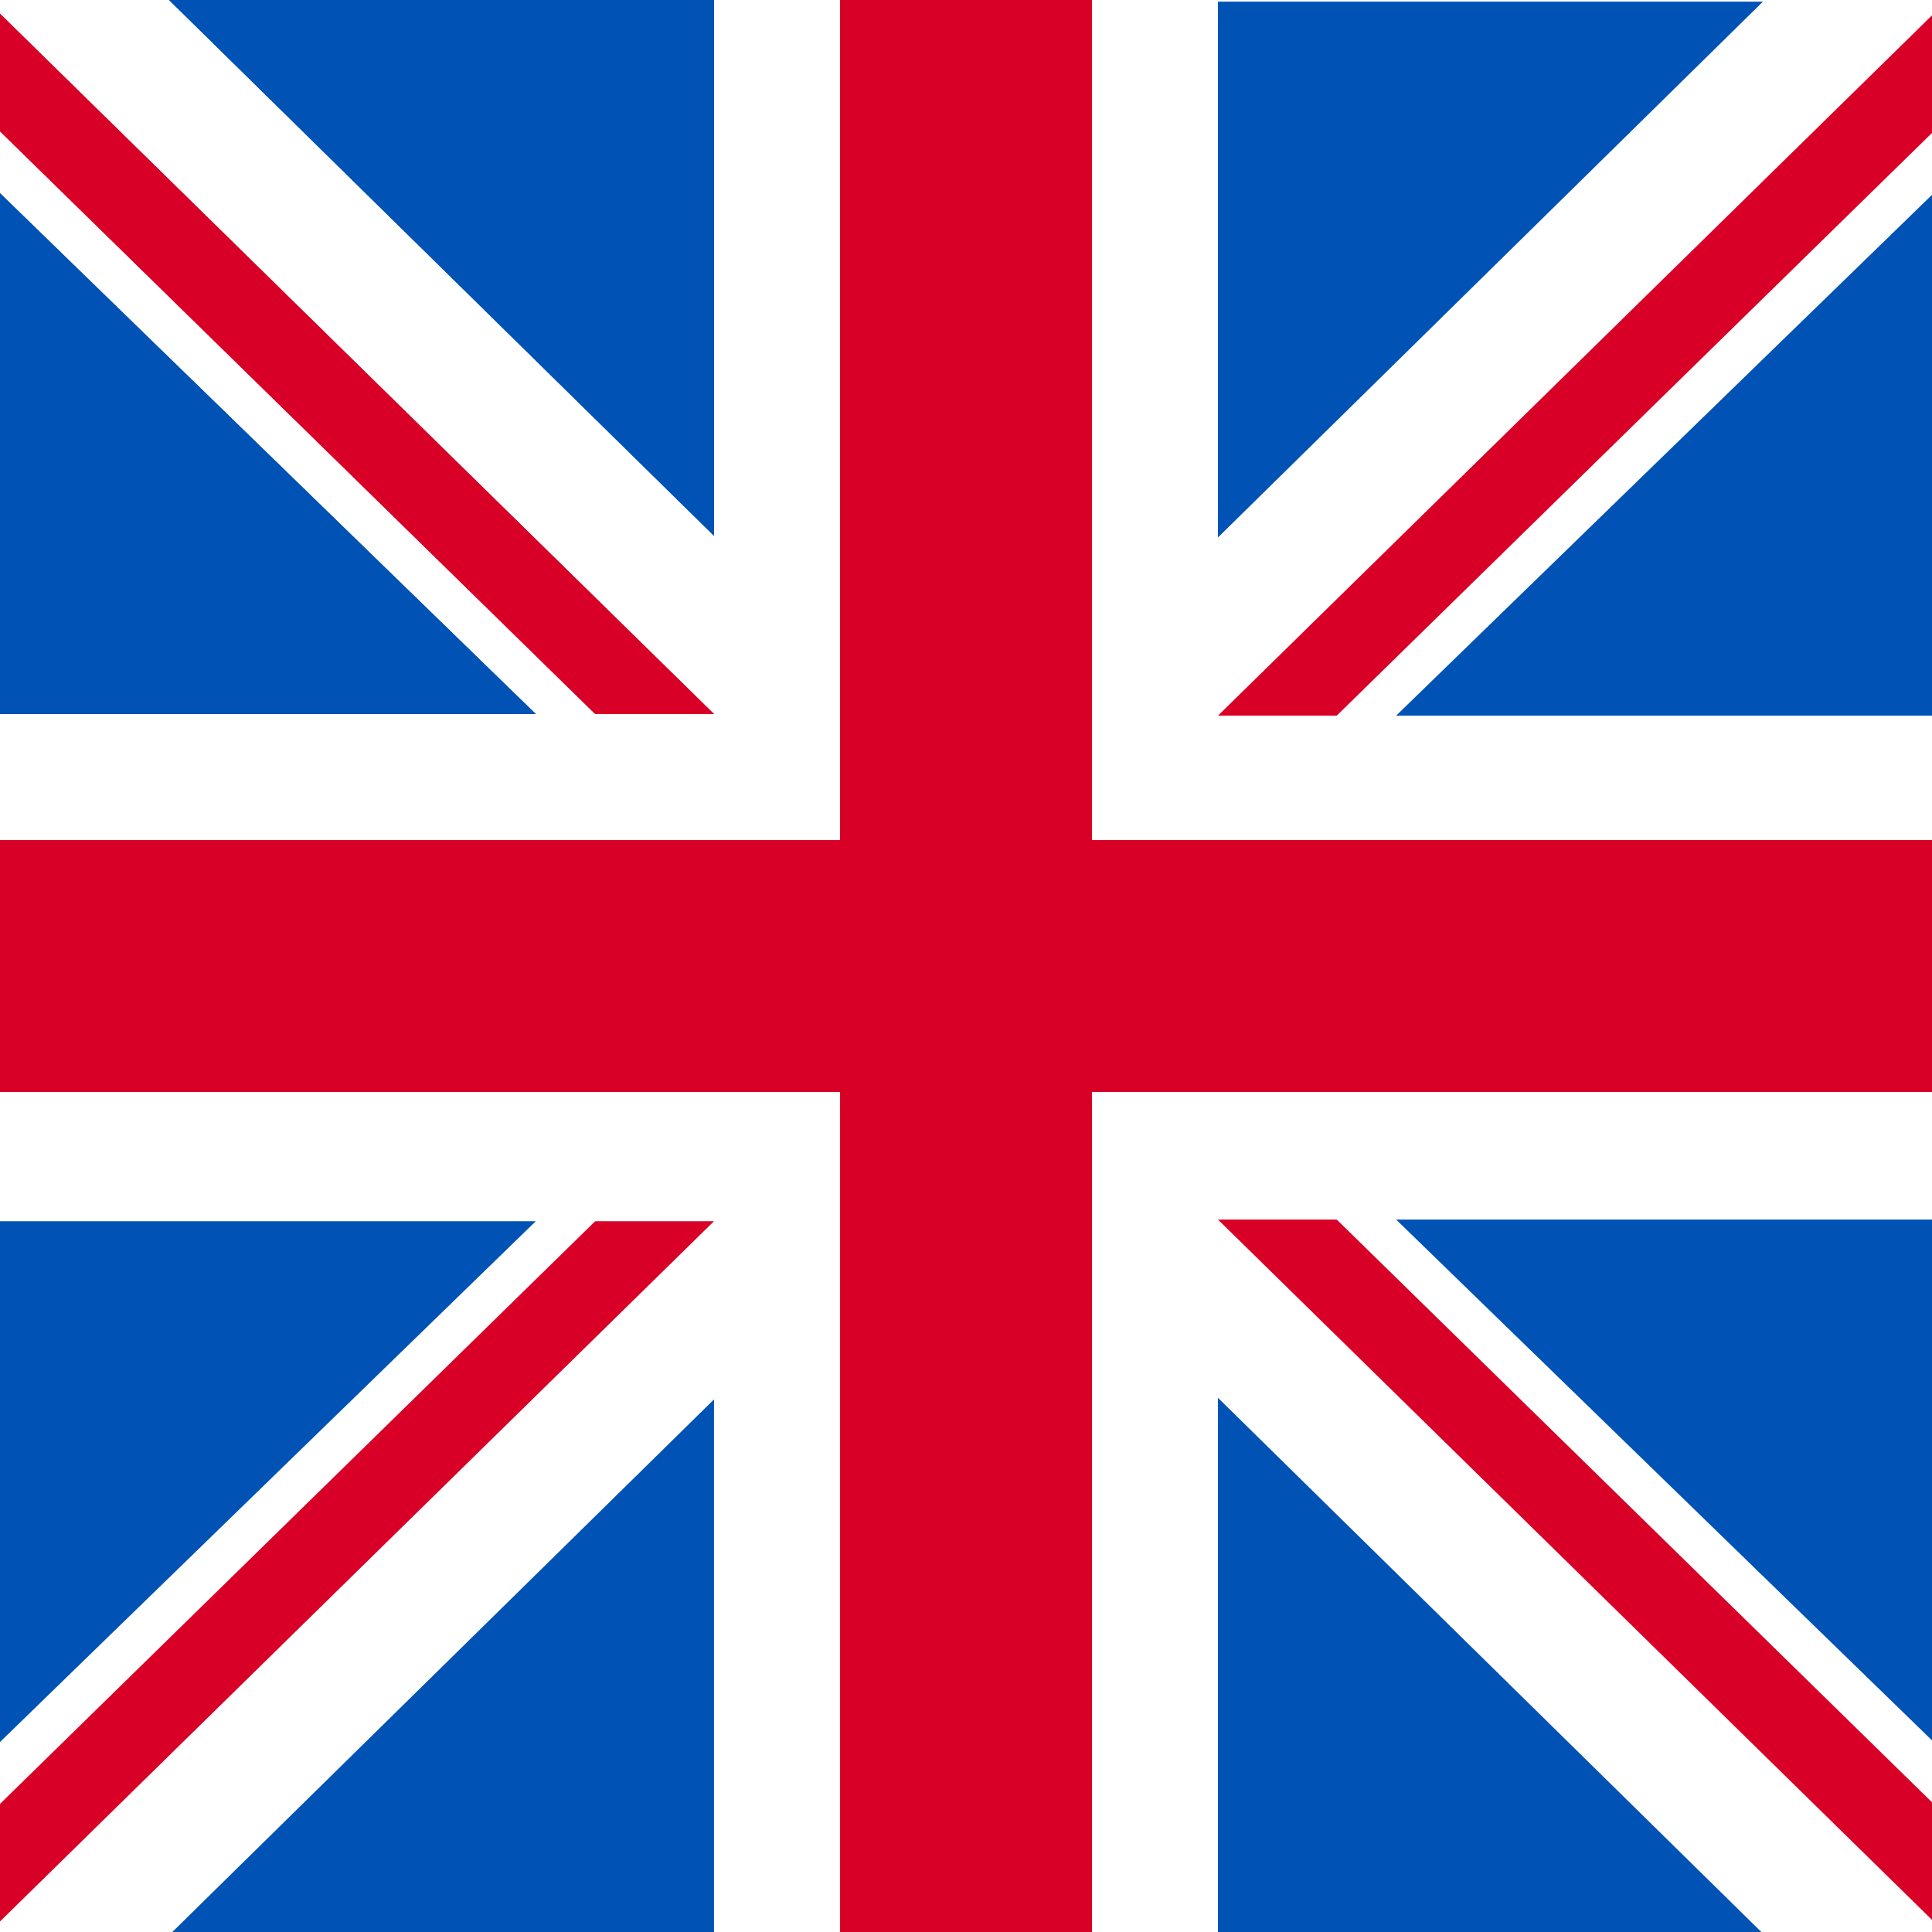 <svg width="80" height="80" fill="none" xmlns="http://www.w3.org/2000/svg">
  <rect width="100%" height="100%" fill="#333333" stroke="none"/>
  <g clip-path="url(#prefix__prefix__clip0_437_530)">
    <path fill="#fff" d="M0 0h80v80H0z" />
    <path d="M80 34.783H45.218V0H34.783v34.782H0v10.435h34.782V80h10.435V45.218H80V34.783z" fill="#D80027" />
    <path d="M0 8v21.566h22.186L0 8zm29.565-8H7l22.565 22.187V0z" fill="#0052B4" />
    <path d="M29.565 29.566L-.649-.069A40.1 40.1 0 00-3 2.5l27.646 27.065h4.919z" fill="#D80027" />
    <path d="M0 8v21.566h22.186L0 8zm29.565-8H7l22.565 22.187V0z" fill="#0052B4" />
    <path d="M29.565 29.566L-.649-.069A40.1 40.1 0 00-3 2.5l27.646 27.065h4.919z" fill="#D80027" />
    <path d="M80 8.068v21.565H57.811L80 8.068zm-29.566-8H73L50.433 22.255V.068z" fill="#0052B4" />
    <path d="M50.434 29.633L80.648 0C81.47.82 82.252 1.679 83 2.568L55.352 29.633h-4.919z" fill="#D80027" />
    <path d="M0 72.133V50.568h22.186L0 72.133zm29.565 8H7l22.565-22.186v22.186z" fill="#0052B4" />
    <path d="M29.565 50.568L-.649 80.2A40.113 40.113 0 01-3 77.633l27.646-27.065h4.919z" fill="#D80027" />
    <path d="M80 72.065V50.5H57.811L80 72.065zm-29.566 8H73L50.433 57.88v22.186z" fill="#0052B4" />
    <path d="M50.434 50.5l30.214 29.633A40.1 40.1 0 0083 77.565L55.352 50.5h-4.919z" fill="#D80027" />
  </g>
  <defs>
    <clipPath id="prefix__prefix__clip0_437_530">
      <path fill="#fff" d="M0 0h80v80H0z" />
    </clipPath>
  </defs>
</svg>